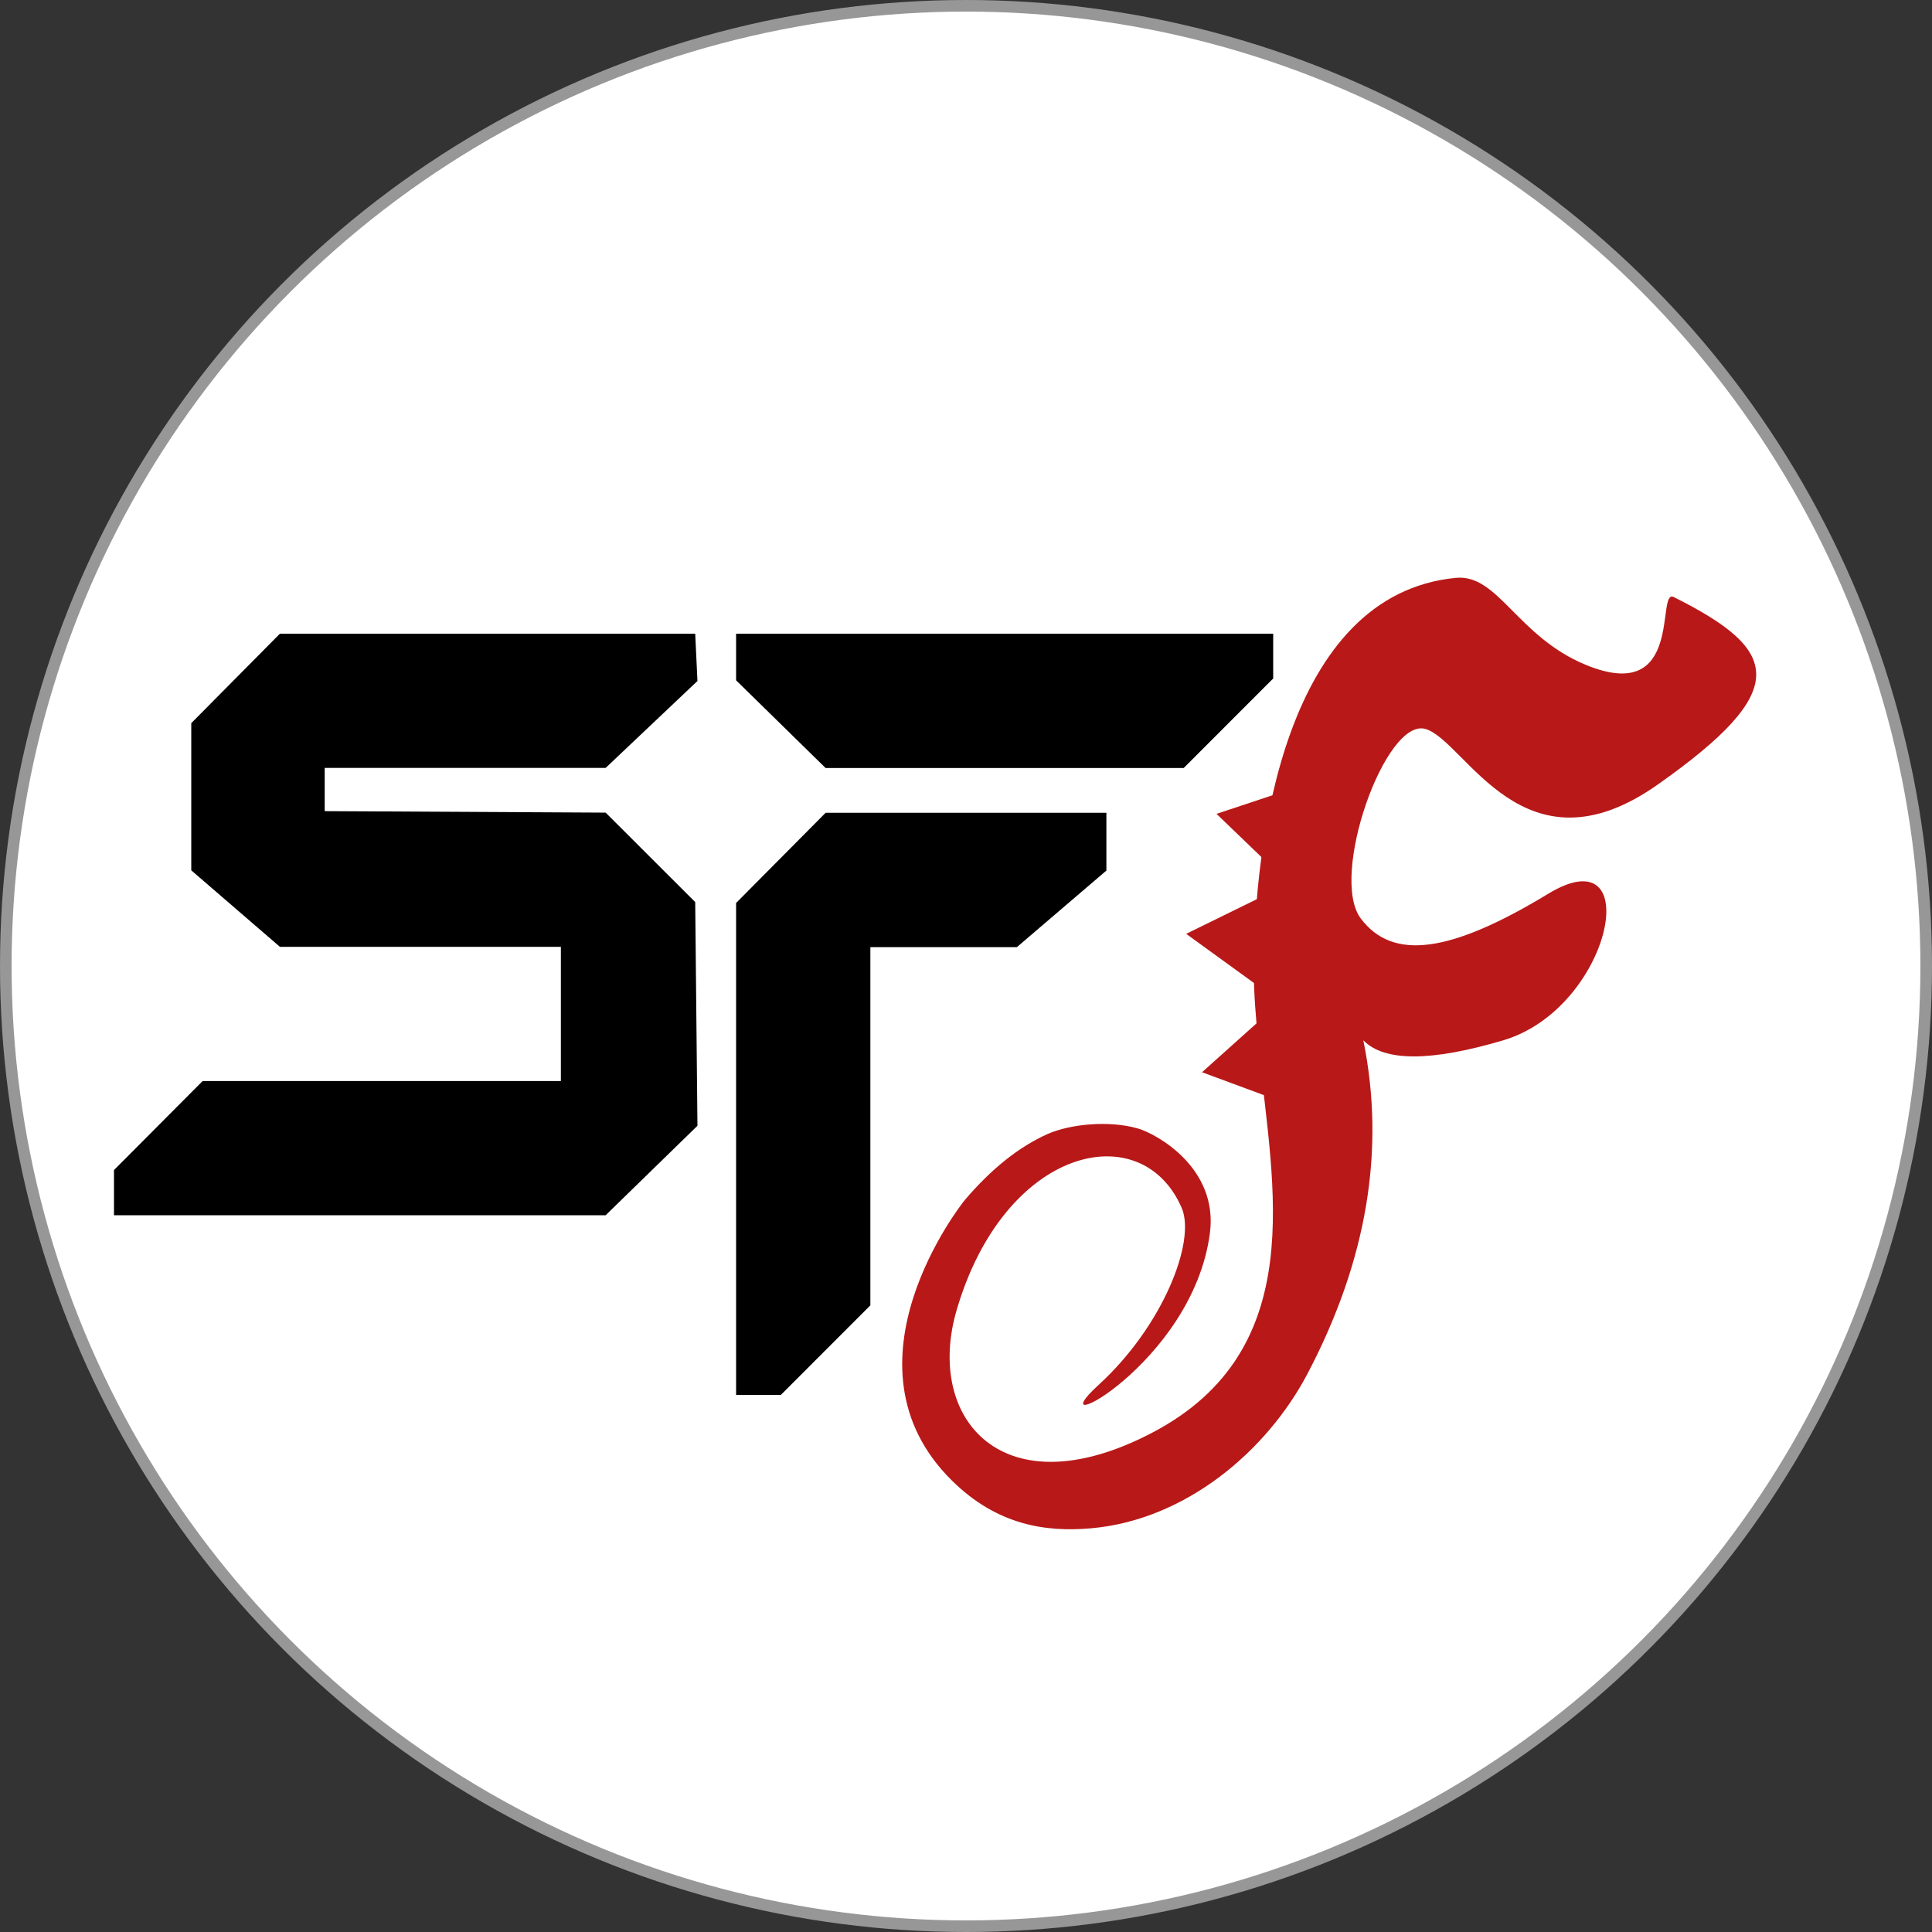 <svg width="1000" height="1000" xmlns="http://www.w3.org/2000/svg"><rect width="100%" height="100%" fill="#333333" stroke="none"/><g transform="translate(3 3)" fill="none"><circle stroke="#979797" stroke-width="6" fill="#FFF" cx="497" cy="497" r="497"/><g fill="#B91818"><path d="M702.65 535.46c11.528 56.416 1.918 113.904-28.83 172.462-21.155 40.287-63.25 75.822-112.025 80.116-23.223 2.044-48.522-1.374-72.208-24.823-60.683-60.074 5.345-143.383 6.816-145.109 13.804-16.202 28.132-27.606 42.983-34.212 11.669-5.07 31.612-7.114 46.637-2.776 9.616 2.776 41.677 20.402 37.21 54.24-9.005 68.221-91.073 109.04-57.666 78.528 33.407-30.51 50.53-74.43 43.07-91.683-20.706-47.884-91.637-31.866-116.459 52.814-16.54 56.427 24.032 104.15 101.528 63.375 81.747-43.013 61.765-128.542 55.143-195.74-.162-1.64-.321-3.267-.477-4.884-1.323-13.687-2.403-26.53-2.403-37.99 0-68.301 16.598-195.076 104.531-203.677 21.945-2.146 31.833 30.48 67.444 45.09 51.044 20.942 36.005-39.823 45.362-35.16 55.392 27.609 61.225 48.11-8.337 97.11-69.563 48.998-99.341-22.629-120.102-28.81-20.76-6.18-49.951 76.127-33.573 98.02 16.377 21.893 46.009 18.267 97.083-12.753s32.908 59.193-23.302 75.862c-37.473 11.112-61.615 11.112-72.426 0h.001Z"/><path d="m610.953 480.358 46.736-22.926c-4.696 7.664-7.45 15.925-8.258 24.782-.81 8.856.32 18.354 3.39 28.493l-41.868-30.35v.001Zm8.214 71.63 38.326-34.373c-1.816 8.752-1.816 17.6 0 26.543 1.815 8.944 5.367 17.594 10.656 25.952l-48.982-18.122Zm7.49-133.736 49.613-16.474c-6.658 8.089-11.01 16.381-13.06 24.877-2.048 8.497-1.882 17.573.497 27.23l-37.05-35.633Z"/></g><path d="M609.667 394.53H424.333L378 349.124V325h278v23.176l-46.333 46.353v.001ZM447.5 487.234v185.412L401.167 719H378V464.387l46.333-46.681h145.334v29.898l-46.334 39.631H447.5v-.001Zm-160.193 69.304v-69.461H141.882L96 447.484v-76.176L141.882 325h214.96L358 349.481l-47.515 44.98H165.06v22.383l145.425.771 46.356 46.308L358 579.693 310.485 626H56v-23.38l45.882-46.082h185.425Z" fill="#000"/></g></svg>